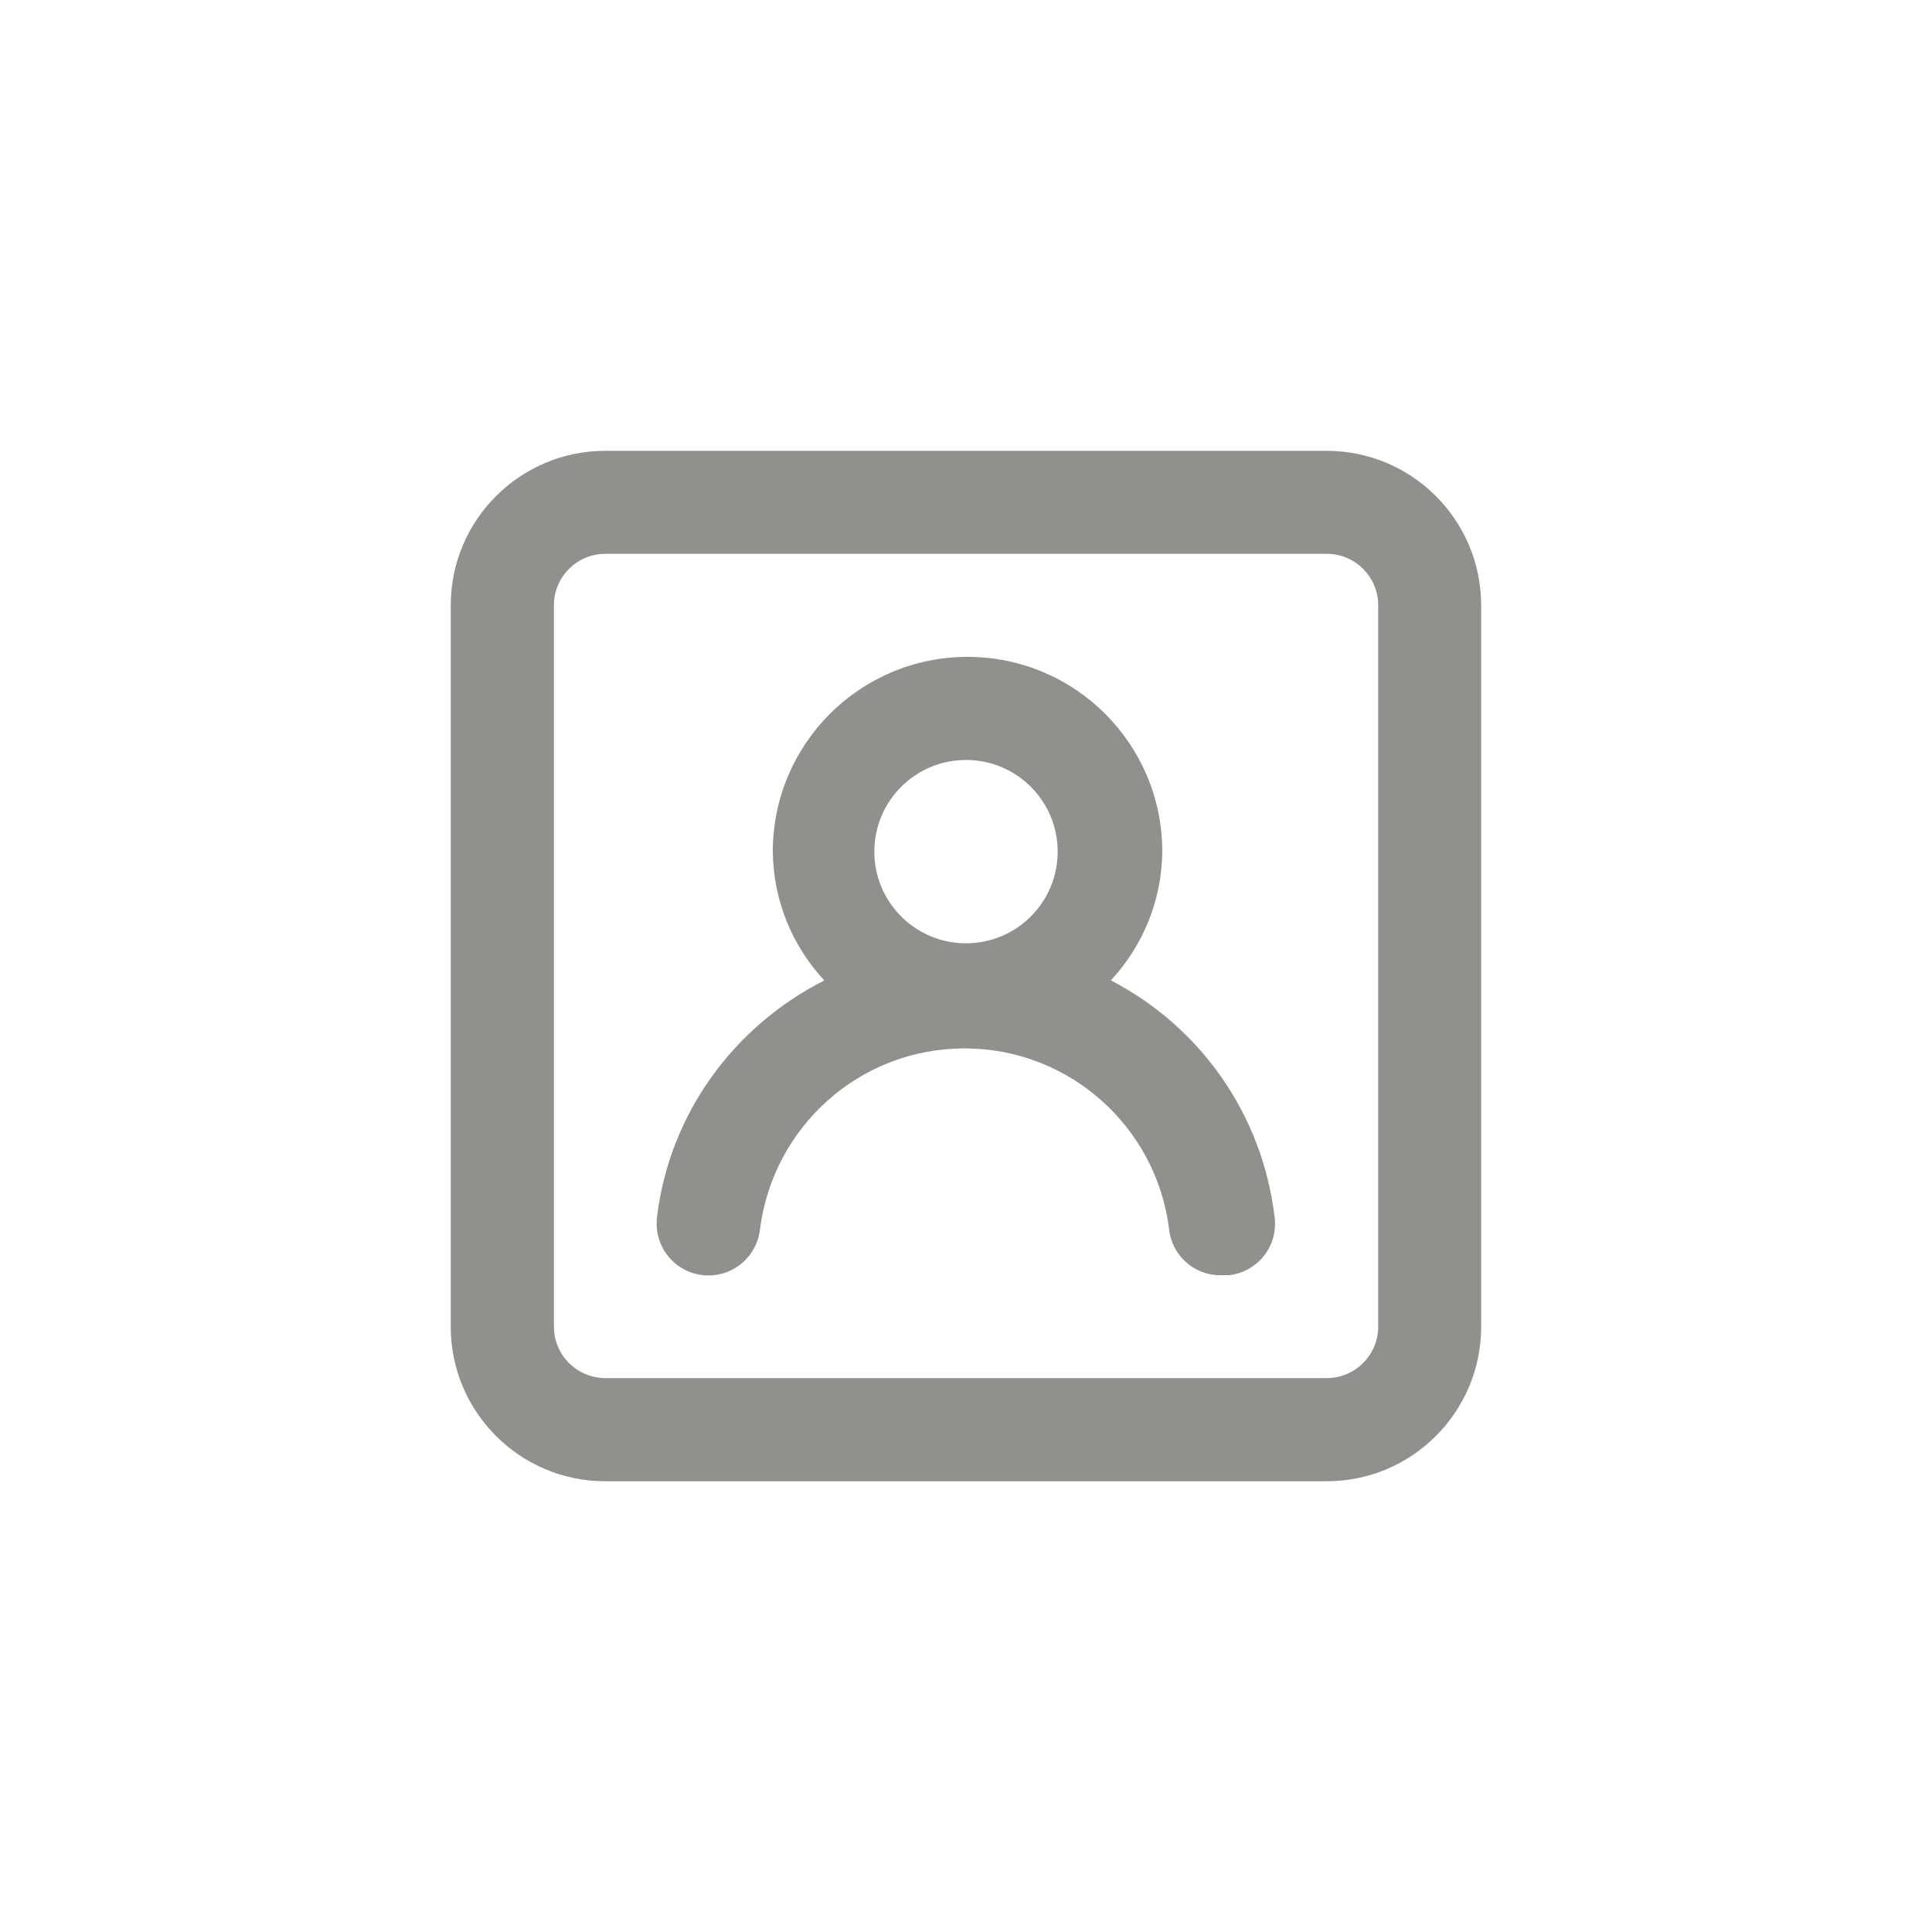 <!-- Generated by IcoMoon.io -->
<svg version="1.1" xmlns="http://www.w3.org/2000/svg" width="40" height="40" viewBox="0 0 40 40">
<title>ul-user-square</title>
<path fill="#91908d" d="M22.998 20.298c0.651-0.698 1.054-1.634 1.066-2.664v-0.002c0-2.227-1.805-4.032-4.032-4.032s-4.032 1.805-4.032 4.032v0c0.012 1.033 0.415 1.969 1.069 2.669l-0.002-0.002c-1.876 0.95-3.2 2.754-3.463 4.886l-0.003 0.031c-0.004 0.035-0.006 0.076-0.006 0.118 0 0.593 0.481 1.073 1.073 1.073 0.551 0 1.006-0.416 1.066-0.951l0.001-0.005c0.269-2.122 2.062-3.745 4.234-3.745s3.966 1.624 4.233 3.724l0.002 0.021c0.060 0.538 0.512 0.952 1.061 0.952 0.025 0 0.050-0.001 0.074-0.002h0.114c0.534-0.063 0.945-0.514 0.945-1.060 0-0.040-0.002-0.079-0.006-0.118l0.001 0.005c-0.247-2.154-1.543-3.959-3.358-4.911l-0.034-0.017zM20 19.53c-1.049 0-1.898-0.85-1.898-1.898s0.85-1.898 1.898-1.898c1.049 0 1.898 0.85 1.898 1.898v0c0 1.049-0.85 1.898-1.898 1.898v0zM27.466 9.334h-14.934c-1.767 0-3.2 1.433-3.2 3.2v0 14.934c0 1.767 1.433 3.2 3.2 3.2v0h14.934c1.767 0 3.2-1.433 3.2-3.2v0-14.934c0-1.767-1.433-3.2-3.2-3.2v0zM28.534 27.466c0 0.589-0.478 1.066-1.066 1.066v0h-14.934c-0.589 0-1.066-0.478-1.066-1.066v0-14.934c0-0.589 0.478-1.066 1.066-1.066v0h14.934c0.589 0 1.066 0.478 1.066 1.066v0z"></path>
</svg>
